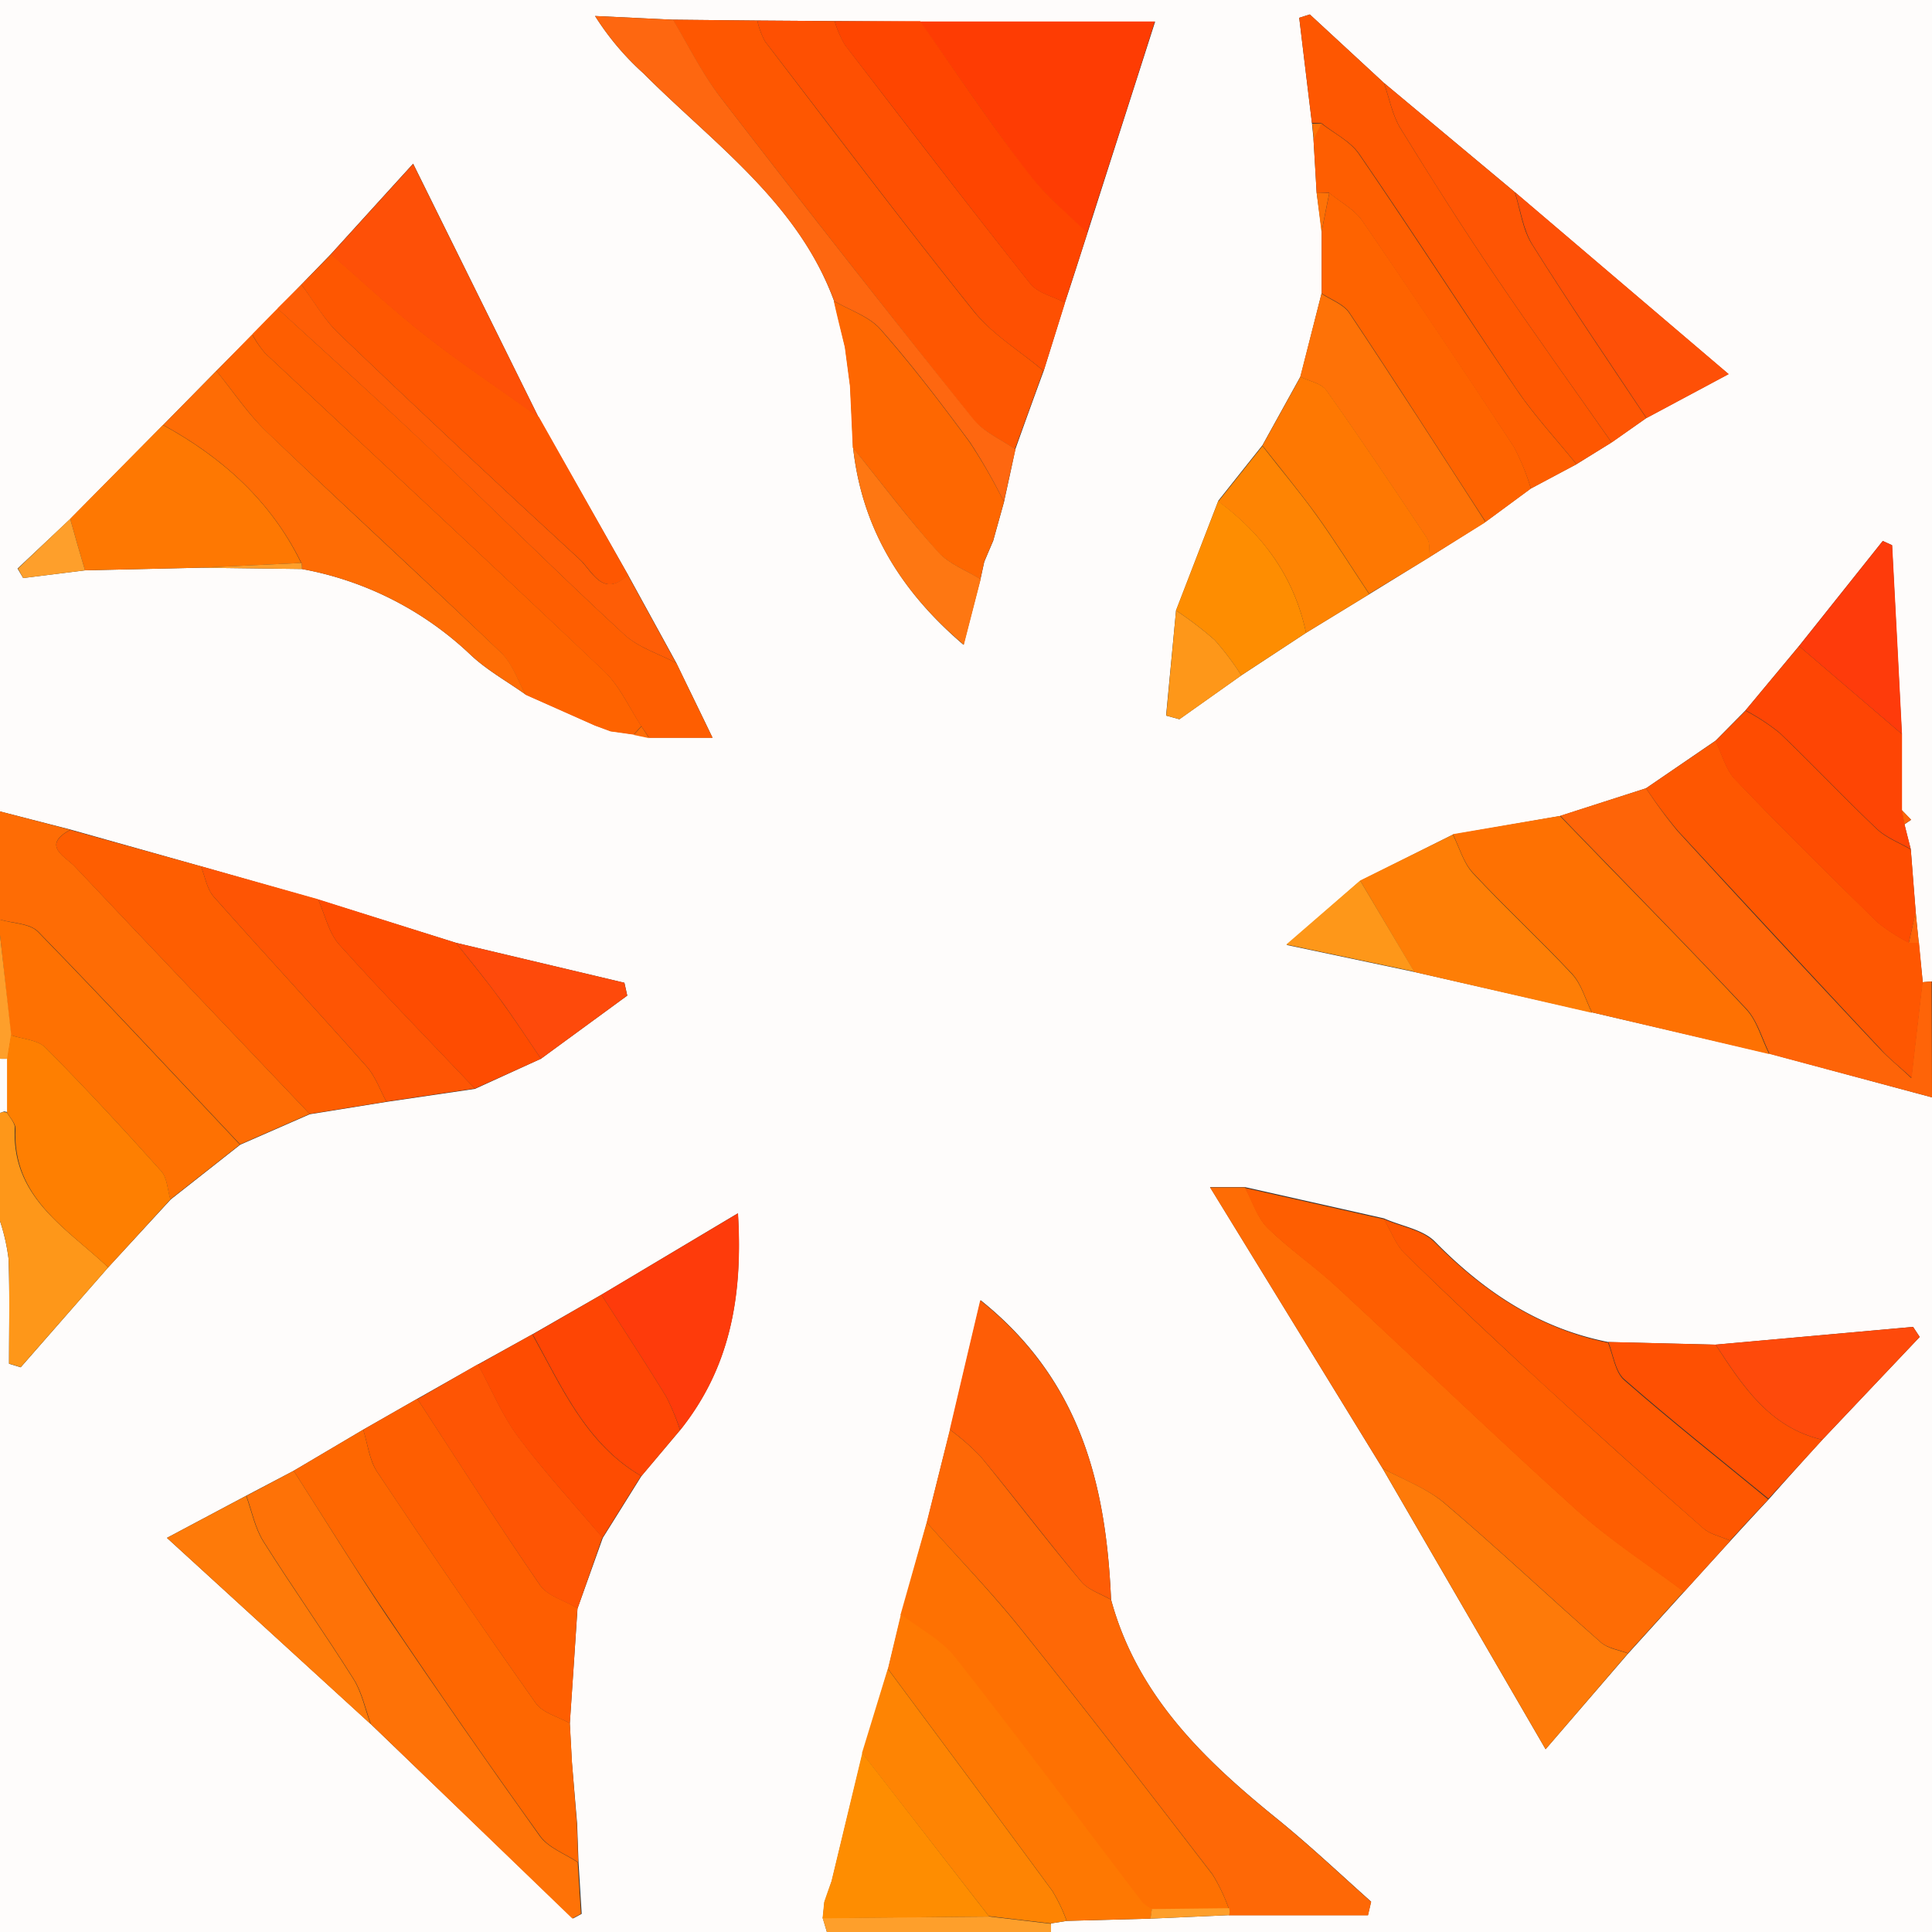 <svg id="Layer_1" data-name="Layer 1" xmlns="http://www.w3.org/2000/svg" viewBox="0 0 250 250"><rect x="0" y="0" width="250" height="250" fill="#333333" stroke="none"/><defs><style>.cls-1{fill:#fefcfb;}.cls-2{fill:#fe6408;}.cls-3{fill:#fe6c05;}.cls-4{fill:#fe7102;}.cls-5{fill:#fe9719;}.cls-6{fill:#fe9f2b;}.cls-7{fill:#fe6806;}.cls-8{fill:#fe5e01;}.cls-9{fill:#fe5701;}.cls-10{fill:#fe6701;}.cls-11{fill:#fe7207;}.cls-12{fill:#fe6300;}.cls-13{fill:#fe3c03;}.cls-14{fill:#fe5002;}.cls-15{fill:#fe7802;}.cls-16{fill:#fe4500;}.cls-17{fill:#fe5d06;}.cls-18{fill:#fe7f01;}.cls-19{fill:#fe7a09;}.cls-20{fill:#fe5504;}.cls-21{fill:#fe7e06;}.cls-22{fill:#fe5007;}.cls-23{fill:#fe6710;}.cls-24{fill:#fe4c01;}.cls-25{fill:#fe3b0b;}.cls-26{fill:#fe8403;}.cls-27{fill:#fe8d01;}.cls-28{fill:#fe4504;}.cls-29{fill:#fe4a0b;}.cls-30{fill:#fe7712;}</style></defs><path class="cls-1" d="M107,250H0V158a25.46,25.46,0,0,1,1.11,4.92c.16,4.51.06,9,.06,13.55l1.51.46L14,164l8.09-8.79,9-7.09,9-3.94,9.93-1.6,11.44-1.68L70,137l11.17-8.17-.37-1.66L59,122l-17.84-5.59L26,112.1,9.1,107.34,0,105V0H250V127l-1.2.1-.51-5.06c-.14-1.33-.27-2.66-.4-4-.22-2.72-.43-5.43-.64-8.15-.28-1.07-.55-2.15-.82-3.22l.87-.59-1.21-1.25,0-9.85q-.63-12.23-1.27-24.44L243.63,70,232.8,83.59l-6.93,8.33L222,95.84,213,102l-11.17,3.6L188,108l-12,6-9.5,8.28,16.56,3.5L206,131l23,5.35L250,142V250H136c0-.37,0-.74,0-1.11l2.06-.33,10.85-.29,10.1-.45h18l.41-1.75c-4-3.57-7.95-7.3-12.13-10.69-9.53-7.71-18.16-16-21.52-28.39-.64-14.73-3.86-28.32-16.87-38.74-1.44,6.08-2.69,11.4-3.94,16.72q-1.53,6-3,12l-3.33,11.94-1.7,7.05-3.3,10.9-4,16.55-.94,2.69-.22,2.1ZM152.18,79l-1.29,13.6,1.72.47,8-5.67,8.37-5.5,8.18-5L185,72.07l7.22-4.54,5.85-4.31L204,60.06l4.51-2.8,4.51-3.16,10.64-5.69L196,24.85,179.08,10.73l-9.59-8.86-1.37.43q.81,6.79,1.64,13.6l.2,2c.14,2.33.28,4.65.41,7l.66,5c0,2.67,0,5.34,0,8l-2.74,10.8-4.92,8.9-5.71,7.18Q154.92,71.91,152.18,79Zm-83.3,93.67-7,3.87L54,181l-7,4-9,5.32-6.17,3.24L21.6,199,48,223.11l26.15,25.14,1.12-.6c-.14-2.22-.27-4.44-.41-6.66l-.18-5L74,228l-.27-5q.51-7.43,1-14.86L78,199q2.51-4,5-8L88,185.06c6.34-7.93,8.15-17,7.48-28.06L77.82,167.54ZM235.81,186.3l12.6-13.3-.86-1.3L222,174l-13.89-.34c-9-1.78-16.09-6.54-22.43-13-1.58-1.6-4.36-2-6.59-3l-18-4.05h-4.52L178.9,190,200,226.35,210.65,214l7.25-8,6-6.6c1.65-1.81,3.31-3.61,5-5.42Q232.32,190.12,235.81,186.3ZM39.07,73.63a42.82,42.82,0,0,1,21.8,11.08c2.11,2,4.74,3.45,7.13,5.15l9,4,2,.74,3,.42,2,.42h8.19c-1.92-4-3.31-6.81-4.69-9.68L81.27,74.4,69.69,54,53.46,21.18c-4.22,4.63-7.43,8.17-10.64,11.7L39,36.82l-3,3.09-3.28,3.34L28,48q-3.45,3.51-6.89,7l-12,12.14L2.27,73.57,3,74.8l8.05-1,14.91-.34Zm70.29-28.7.66,5q.2,4,.37,8c1.15,10.27,6,18.42,14.29,25.51L126.86,75l.5-2.29c.38-.91.77-1.82,1.16-2.73.46-1.67.93-3.33,1.39-5,.49-2.27,1-4.54,1.46-6.81Q133.21,53,135.05,48l2.74-8.81c1-3,1.93-5.94,2.89-8.92,2.87-9,5.75-17.95,8.79-27.46H119L108,2.73,98,2.66,87.06,2.55,77,2.07A35.43,35.43,0,0,0,83.27,9.5c9.08,9.1,20,16.7,24.66,29.45C108.41,40.94,108.88,42.94,109.36,44.93Z"/><path class="cls-2" d="M250,142l-21-5.62c-1-2-1.59-4.29-3-5.82-7.92-8.43-16.05-16.66-24.1-25L213,102a62,62,0,0,0,4.07,5.53q13,14.19,26.25,28.26c1.06,1.13,2.28,2.1,4,3.71.55-4.81,1-8.61,1.43-12.41l1.2-.1Z"/><path class="cls-3" d="M40.07,144.14l-9,3.94c-8.68-9.2-17.3-18.47-26.13-27.53C3.85,119.46,1.66,119.47,0,119V105l9.09,2.37c-3.82,2.06-.6,3.48.59,4.75C19.76,122.82,29.93,133.47,40.07,144.14Z"/><path class="cls-4" d="M0,119c1.66.5,3.85.49,4.91,1.58,8.83,9.06,17.45,18.33,26.13,27.53l-9,7.09c-.37-1.23-.4-2.78-1.18-3.65-4.86-5.43-9.82-10.8-15-16-1-1-2.95-1.09-4.46-1.6L0,121Z"/><path class="cls-5" d="M14,164,2.68,176.91l-1.51-.46c0-4.52.1-9-.06-13.55A25.46,25.46,0,0,0,0,158V144l.45-.12.46.08c.37.69,1.08,1.4,1,2.07C1.53,155,8.61,158.9,14,164Z"/><path class="cls-6" d="M107,250c-.19-.61-.38-1.21-.56-1.82L128,248l8,.94,0,1.11Z"/><path class="cls-6" d="M0,121q.74,6.5,1.46,13C1.29,135,1.12,136,1,137A7.73,7.73,0,0,1,0,137Z"/><path class="cls-1" d="M0,137A7.73,7.73,0,0,0,1,137c0,2.3,0,4.6,0,6.9l-.46-.08L0,144Z"/><path class="cls-7" d="M119.91,197q1.52-6,3-12a30.48,30.48,0,0,1,4,3.5c4.37,5.34,8.54,10.85,13,16.15.91,1.1,2.56,1.6,3.87,2.37,3.36,12.36,12,20.68,21.52,28.39,4.18,3.39,8.1,7.12,12.13,10.69l-.41,1.75H159a1.83,1.83,0,0,0,0-.9,23,23,0,0,0-2.1-4.41c-8.15-10.59-16.29-21.17-24.65-31.59C128.38,206.08,124,201.6,119.91,197Z"/><path class="cls-3" d="M178.9,190l-22.32-36.35h4.52c1,1.76,1.56,3.86,2.92,5.21,2.81,2.78,6.15,5,9.06,7.73,10.36,9.58,20.52,19.39,31,28.84,4.29,3.86,9.19,7,13.82,10.5l-7.25,8c-1.18-.46-2.61-.64-3.5-1.42-6.81-6-13.4-12.22-20.3-18.07C184.57,192.55,181.57,191.48,178.9,190Z"/><path class="cls-8" d="M217.9,206c-4.63-3.48-9.53-6.64-13.82-10.5-10.48-9.45-20.64-19.26-31-28.84-2.91-2.7-6.25-5-9.06-7.73-1.36-1.35-2-3.45-2.92-5.21l18,4.05c.89,1.5,1.5,3.28,2.7,4.46q8.85,8.65,18,17,10.17,9.38,20.58,18.51c.93.82,2.34,1.1,3.53,1.63Z"/><path class="cls-9" d="M87.06,2.55,98,2.66a10.09,10.09,0,0,0,1,2.71c8.94,11.69,17.81,23.44,27,34.91,2.43,3,6,5.15,9,7.69q-1.83,5.07-3.68,10.15c-1.85-1.3-4.13-2.26-5.48-3.95Q109.36,33.49,93.17,12.52C90.8,9.45,89.08,5.89,87.06,2.55Z"/><path class="cls-10" d="M38,190.32,47,185c.58,1.83.77,3.92,1.8,5.46q10.06,15.09,20.53,29.93c.9,1.27,2.91,1.75,4.41,2.6l.27,5,.63,8,.18,5c-1.67-1.12-3.83-1.88-4.92-3.41Q59.76,223.46,50.06,209C45.91,202.89,42,196.57,38,190.32Z"/><path class="cls-4" d="M119.91,197c4.13,4.65,8.47,9.13,12.35,14,8.36,10.42,16.5,21,24.65,31.59a23,23,0,0,1,2.1,4.41l-10,.11a4.88,4.88,0,0,1-1.21-.83c-8.08-10.6-16-21.3-24.28-31.77-1.79-2.27-4.62-3.71-7-5.54Z"/><path class="cls-4" d="M201.84,105.58c8,8.3,16.18,16.53,24.1,25,1.44,1.53,2,3.86,3,5.82L206,131c-.84-1.68-1.35-3.68-2.58-5-4.16-4.46-8.67-8.6-12.82-13.06-1.24-1.32-1.76-3.31-2.6-5Z"/><path class="cls-11" d="M38,190.32c4,6.25,7.89,12.57,12,18.72q9.73,14.4,19.84,28.54c1.09,1.53,3.25,2.29,4.92,3.41l.41,6.66-1.12.6L48,223.11c-.73-2-1.14-4.11-2.23-5.84-3.78-6-7.88-11.8-11.66-17.8-1.1-1.75-1.5-3.93-2.22-5.91Z"/><path class="cls-12" d="M28,48l4.63-4.73A13.68,13.68,0,0,0,34.3,45.7C48.94,59.42,63.66,73.05,78.2,86.86c2,1.92,3.22,4.71,4.8,7.1l-1,1.1-3-.42-2-.74-9-4c-1-1.84-1.71-4-3.17-5.44-10-9.6-20.28-19-30.31-28.56C32.07,53.52,30.16,50.62,28,48Z"/><path class="cls-9" d="M248.8,127.07c-.44,3.8-.88,7.6-1.43,12.41-1.76-1.61-3-2.58-4-3.71q-13.17-14.1-26.25-28.26A62,62,0,0,1,213,102l9-6.14c.83,1.7,1.31,3.73,2.55,5,6,6.3,12.24,12.44,18.48,18.54a24.27,24.27,0,0,0,4,2.57l1.29,0Z"/><path class="cls-8" d="M83,94c-1.58-2.39-2.77-5.18-4.8-7.1C63.66,73.05,48.94,59.42,34.3,45.7a13.68,13.68,0,0,1-1.66-2.45c1.09-1.11,2.18-2.23,3.28-3.34,6.33,5.82,12.73,11.57,19,17.48C63.56,65.58,72,74,80.78,82.1c1.82,1.69,4.47,2.49,6.74,3.7,1.38,2.87,2.77,5.73,4.69,9.68H84Z"/><path class="cls-13" d="M119,2.78h30.43c-3,9.51-5.92,18.49-8.79,27.46-2.62-2.65-5.55-5.07-7.79-8C128.08,15.89,123.64,9.28,119,2.78Z"/><path class="cls-8" d="M40.07,144.14c-10.14-10.67-20.31-21.32-30.39-32-1.19-1.27-4.41-2.69-.59-4.75L26,112.1c.53,1.32.76,2.91,1.64,3.92,6.55,7.38,13.26,14.61,19.81,22,1.13,1.26,1.71,3,2.55,4.53Z"/><path class="cls-14" d="M135.05,48c-3-2.54-6.58-4.66-9-7.69C116.82,28.81,108,17.06,99,5.37a10.09,10.09,0,0,1-1-2.71l10,.07a13.84,13.84,0,0,0,1.35,3.09c7.93,10.35,15.87,20.69,24,30.91,1,1.22,3,1.64,4.47,2.43Z"/><path class="cls-9" d="M169.76,15.9q-.82-6.8-1.64-13.6l1.37-.43,9.59,8.86c.7,2,1.07,4.15,2.14,5.89,4,6.48,8.06,12.89,12.32,19.18,4.89,7.23,10,14.31,15,21.46L204,60.06c-2.58-3.19-5.39-6.21-7.69-9.58C189.45,40.35,182.82,30,175.9,19.94c-1.14-1.67-3.25-2.67-4.9-4Z"/><path class="cls-9" d="M39,36.82l3.87-3.94c4.07,3.54,8,7.25,12.25,10.56,4.73,3.7,9.74,7,14.62,10.53L81.27,74.4c-3.26,3.1-4.65-.57-6.23-2Q59.35,58,44,43.32C42,41.46,40.6,39,39,36.82Z"/><path class="cls-8" d="M73.74,223c-1.5-.85-3.51-1.33-4.41-2.6Q58.85,205.57,48.8,190.46c-1-1.54-1.22-3.63-1.8-5.46l7-4c5.26,8.05,10.41,16.17,15.86,24.09,1,1.44,3.21,2,4.86,3Q74.25,215.57,73.74,223Z"/><path class="cls-15" d="M116.58,208.89c2.36,1.83,5.19,3.27,7,5.54,8.25,10.47,16.2,21.17,24.28,31.77a4.88,4.88,0,0,0,1.21.83l-.18,1.24-10.85.29a22,22,0,0,0-1.84-3.85c-7.06-9.62-14.19-19.18-21.3-28.77Z"/><path class="cls-16" d="M137.79,39.16c-1.51-.79-3.5-1.21-4.47-2.43-8.11-10.22-16-20.56-24-30.91A13.84,13.84,0,0,1,108,2.73l11.05,0c4.6,6.5,9,13.11,13.85,19.44,2.24,3,5.17,5.37,7.79,8C139.72,33.22,138.75,36.19,137.79,39.16Z"/><path class="cls-17" d="M143.77,207c-1.31-.77-3-1.27-3.87-2.37-4.41-5.3-8.58-10.81-13-16.15a30.48,30.48,0,0,0-4-3.5c1.25-5.32,2.5-10.64,3.94-16.72C139.91,178.67,143.13,192.26,143.77,207Z"/><path class="cls-9" d="M223.87,199.35c-1.19-.53-2.6-.81-3.53-1.63q-10.38-9.16-20.58-18.51-9.12-8.39-18-17c-1.2-1.18-1.81-3-2.7-4.46,2.23,1,5,1.37,6.59,3,6.34,6.42,13.48,11.18,22.43,13,.67,1.64.9,3.8,2.09,4.84,6.07,5.31,12.4,10.32,18.64,15.44C227.18,195.74,225.52,197.54,223.87,199.35Z"/><path class="cls-18" d="M.91,143.94c0-2.3,0-4.6,0-6.9.16-1,.33-2.06.5-3.09,1.51.51,3.46.59,4.46,1.6,5.14,5.17,10.1,10.54,15,16,.78.87.81,2.42,1.18,3.65L14,164c-5.36-5.06-12.44-9-12-18C2,145.34,1.28,144.63.91,143.94Z"/><path class="cls-12" d="M198.1,63.22l-5.85,4.31c-5.85-9-11.66-18.11-17.63-27.06-.75-1.14-2.38-1.69-3.6-2.51,0-2.68,0-5.35,0-8l1-5c1.45,1.2,3.27,2.15,4.29,3.64q10,14.51,19.61,29.25A30,30,0,0,1,198.1,63.22Z"/><path class="cls-15" d="M25.92,73.46,11,73.8Q10,70.47,9.08,67.13q6-6.06,12-12.14c7.7,4.22,14,9.86,17.89,17.86Z"/><path class="cls-10" d="M129.91,64.93c-.46,1.67-.93,3.33-1.39,5l-1.16,2.73c-.17.76-.33,1.52-.5,2.29-1.86-1.16-4.11-2-5.51-3.54-3.85-4.32-7.33-9-11-13.48q-.18-4-.37-8l-.66-5c-.48-2-1-4-1.43-6,2,1.19,4.54,2,6,3.65,4.11,4.67,7.9,9.63,11.59,14.65A73.27,73.27,0,0,1,129.91,64.93Z"/><path class="cls-3" d="M39,72.85c-3.92-8-10.19-13.64-17.89-17.86q3.45-3.5,6.89-7c2.15,2.64,4.06,5.54,6.51,7.88,10,9.59,20.28,19,30.31,28.56C66.29,85.81,67,88,68,89.86c-2.39-1.7-5-3.15-7.13-5.15a42.82,42.82,0,0,0-21.8-11.08A2,2,0,0,0,39,72.85Z"/><path class="cls-19" d="M178.9,190c2.67,1.46,5.67,2.53,7.95,4.46,6.9,5.85,13.49,12.09,20.3,18.07.89.78,2.32,1,3.5,1.42L200,226.35Z"/><path class="cls-20" d="M50,142.54c-.84-1.52-1.42-3.27-2.55-4.53-6.55-7.38-13.26-14.61-19.81-22-.88-1-1.11-2.6-1.64-3.92l15.16,4.27c.89,2,1.36,4.32,2.73,5.86,5.7,6.34,11.67,12.44,17.55,18.63Z"/><path class="cls-21" d="M188,108c.84,1.68,1.36,3.67,2.6,5,4.15,4.46,8.66,8.6,12.82,13.06,1.23,1.32,1.74,3.32,2.58,5l-23-5.29L176,113.94Z"/><path class="cls-20" d="M208.55,57.26c-5-7.15-10.12-14.23-15-21.46-4.26-6.29-8.34-12.7-12.32-19.18-1.07-1.74-1.44-3.91-2.14-5.89L196,24.85c.74,2.3,1,4.87,2.29,6.85,4.75,7.57,9.8,15,14.74,22.4Z"/><path class="cls-22" d="M69.69,54c-4.88-3.5-9.89-6.83-14.62-10.53-4.24-3.31-8.18-7-12.25-10.56,3.21-3.53,6.42-7.07,10.64-11.7Z"/><path class="cls-23" d="M129.91,64.93a73.27,73.27,0,0,0-4.38-7.68c-3.69-5-7.48-10-11.59-14.65-1.47-1.68-4-2.46-6-3.65C103.22,26.2,92.35,18.6,83.27,9.5A35.43,35.43,0,0,1,77,2.07l10.1.48c2,3.34,3.74,6.9,6.11,10q16.18,21,32.72,41.65c1.35,1.69,3.63,2.65,5.48,3.95C130.88,60.39,130.4,62.66,129.91,64.93Z"/><path class="cls-24" d="M247,122a24.27,24.27,0,0,1-4-2.57c-6.24-6.1-12.44-12.24-18.48-18.54-1.24-1.29-1.72-3.32-2.55-5l3.91-3.92a27.19,27.19,0,0,1,4.37,2.86c4.26,4.07,8.31,8.37,12.59,12.43,1.22,1.16,2.93,1.8,4.42,2.67l.64,8.14C247.59,119.34,247.3,120.66,247,122Z"/><path class="cls-11" d="M171,38c1.22.82,2.85,1.37,3.6,2.51,6,9,11.78,18,17.63,27.06L185,72.07c-.1-.81.06-1.8-.34-2.41-4.28-6.44-8.59-12.86-13.06-19.17-.65-.91-2.21-1.17-3.35-1.73Z"/><path class="cls-20" d="M74.74,208.13c-1.65-1-3.87-1.56-4.86-3-5.45-7.92-10.6-16-15.86-24.09l7.83-4.51c1.71,3.15,3.1,6.55,5.22,9.4,3.37,4.54,7.23,8.71,10.88,13Z"/><path class="cls-24" d="M61.44,140.86c-5.88-6.19-11.85-12.29-17.55-18.63-1.37-1.54-1.84-3.89-2.73-5.86L59,122c1.87,2.38,3.81,4.7,5.59,7.14S68.2,134.33,70,137Z"/><path class="cls-25" d="M77.82,167.54,95.5,157c.67,11-1.14,20.13-7.48,28.06a30.15,30.15,0,0,0-1.81-4.33C83.49,176.29,80.63,171.93,77.82,167.54Z"/><path class="cls-26" d="M114.88,215.94c7.11,9.59,14.24,19.15,21.3,28.77a22,22,0,0,1,1.84,3.85l-2.06.33-8-.94-16.42-21.11Z"/><path class="cls-15" d="M168.28,48.76c1.14.56,2.7.82,3.35,1.73,4.47,6.31,8.78,12.73,13.06,19.17.4.61.24,1.6.34,2.41l-7.85,4.77c-2.29-3.44-4.48-6.94-6.89-10.29-2.19-3-4.61-5.94-6.93-8.89Z"/><path class="cls-8" d="M198.1,63.22a30,30,0,0,0-2.21-5.37q-9.66-14.72-19.61-29.25c-1-1.49-2.84-2.44-4.29-3.64l-1.62,0c-.13-2.33-.27-4.65-.41-7l1-2c1.65,1.31,3.76,2.31,4.9,4,6.92,10.1,13.55,20.41,20.45,30.54,2.3,3.37,5.11,6.39,7.69,9.58Z"/><path class="cls-27" d="M111.58,226.84,128,248l-21.56.23.21-2.1c.32-.89.63-1.79.94-2.69Z"/><path class="cls-14" d="M228.84,193.93c-6.24-5.12-12.57-10.13-18.64-15.44-1.19-1-1.42-3.2-2.09-4.84L222,174c3.49,5.36,7,10.73,13.81,12.31Q232.32,190.11,228.84,193.93Z"/><path class="cls-22" d="M213.06,54.1c-4.94-7.45-10-14.83-14.74-22.4-1.25-2-1.55-4.55-2.29-6.85L223.7,48.41Z"/><path class="cls-28" d="M247.25,109.88c-1.49-.87-3.2-1.51-4.42-2.67-4.28-4.06-8.33-8.36-12.59-12.43a27.19,27.19,0,0,0-4.37-2.86l6.93-8.32L246.12,95l0,9.85c.11.61.23,1.22.34,1.84C246.7,107.73,247,108.81,247.25,109.88Z"/><path class="cls-28" d="M77.82,167.54c2.81,4.39,5.67,8.75,8.39,13.19A30.15,30.15,0,0,1,88,185.06L83,191c-7.18-4.2-10.28-11.53-14.07-18.33Z"/><path class="cls-29" d="M235.81,186.3c-6.85-1.58-10.32-7-13.81-12.31l25.55-2.29.86,1.3Z"/><path class="cls-24" d="M68.88,172.66c3.79,6.8,6.89,14.13,14.07,18.33q-2.49,4-5,8c-3.65-4.33-7.51-8.5-10.88-13-2.12-2.85-3.51-6.25-5.22-9.4Z"/><path class="cls-17" d="M39,36.82c1.65,2.18,3,4.64,5,6.5Q59.35,58,75,72.38c1.58,1.45,3,5.12,6.23,2q3.12,5.7,6.25,11.4c-2.27-1.21-4.92-2-6.74-3.7C72,74,63.56,65.58,54.89,57.39c-6.24-5.91-12.64-11.66-19-17.48Z"/><path class="cls-27" d="M169,81.89l-8.38,5.5a36.34,36.34,0,0,0-3.45-4.58,47,47,0,0,0-5-3.82q2.73-7.08,5.47-14.15C163.46,69.17,167.49,74.7,169,81.89Z"/><path class="cls-19" d="M31.85,193.56c.72,2,1.12,4.16,2.22,5.91,3.78,6,7.88,11.8,11.66,17.8,1.09,1.73,1.5,3.88,2.23,5.84L21.6,199Z"/><path class="cls-26" d="M169,81.89c-1.51-7.19-5.54-12.72-11.35-17l5.71-7.18c2.32,3,4.74,5.84,6.93,8.89,2.41,3.35,4.6,6.85,6.89,10.29Z"/><path class="cls-25" d="M246.12,95,232.8,83.6,243.63,70l1.22.56Q245.5,82.74,246.12,95Z"/><path class="cls-29" d="M70,137c-1.79-2.63-3.52-5.3-5.4-7.86S60.87,124.34,59,122l21.79,5.17.37,1.66Z"/><path class="cls-30" d="M110.39,57.93c3.63,4.51,7.11,9.16,11,13.48,1.4,1.57,3.65,2.38,5.51,3.54-.65,2.54-1.3,5.08-2.18,8.49C116.35,76.35,111.54,68.2,110.39,57.93Z"/><path class="cls-5" d="M176,113.94,183,125.72l-16.56-3.5Z"/><path class="cls-5" d="M152.18,79a47,47,0,0,1,5,3.82,36.34,36.34,0,0,1,3.45,4.58l-8,5.67-1.72-.47Z"/><path class="cls-6" d="M9.08,67.13Q10,70.47,11,73.8l-8,1-.68-1.23Z"/><path class="cls-6" d="M39,72.85a2,2,0,0,1,.06.78l-13.15-.17Z"/><path class="cls-6" d="M148.87,248.27l.18-1.24,10-.11a1.83,1.83,0,0,1,0,.9Z"/><path class="cls-11" d="M74.64,236,74,228Z"/><path class="cls-11" d="M170.37,24.93,172,25l-1,5Z"/><path class="cls-30" d="M109.36,44.93l.66,5Z"/><path class="cls-2" d="M247,122c.3-1.31.59-2.63.89-4,.13,1.33.26,2.66.4,4Z"/><path class="cls-11" d="M171,16l-1,2c-.07-.68-.13-1.37-.2-2Z"/><path class="cls-3" d="M83,94l1,1.52-2-.42Z"/><path class="cls-3" d="M77,93.9l2,.74Z"/><path class="cls-30" d="M127.36,72.66c.38-.91.77-1.82,1.16-2.73Z"/><path class="cls-2" d="M246.43,106.66c-.11-.62-.23-1.23-.34-1.84l1.21,1.25Z"/><path class="cls-6" d="M107.59,243.39c-.31.9-.62,1.8-.94,2.69C107,245.19,107.28,244.29,107.59,243.39Z"/></svg>